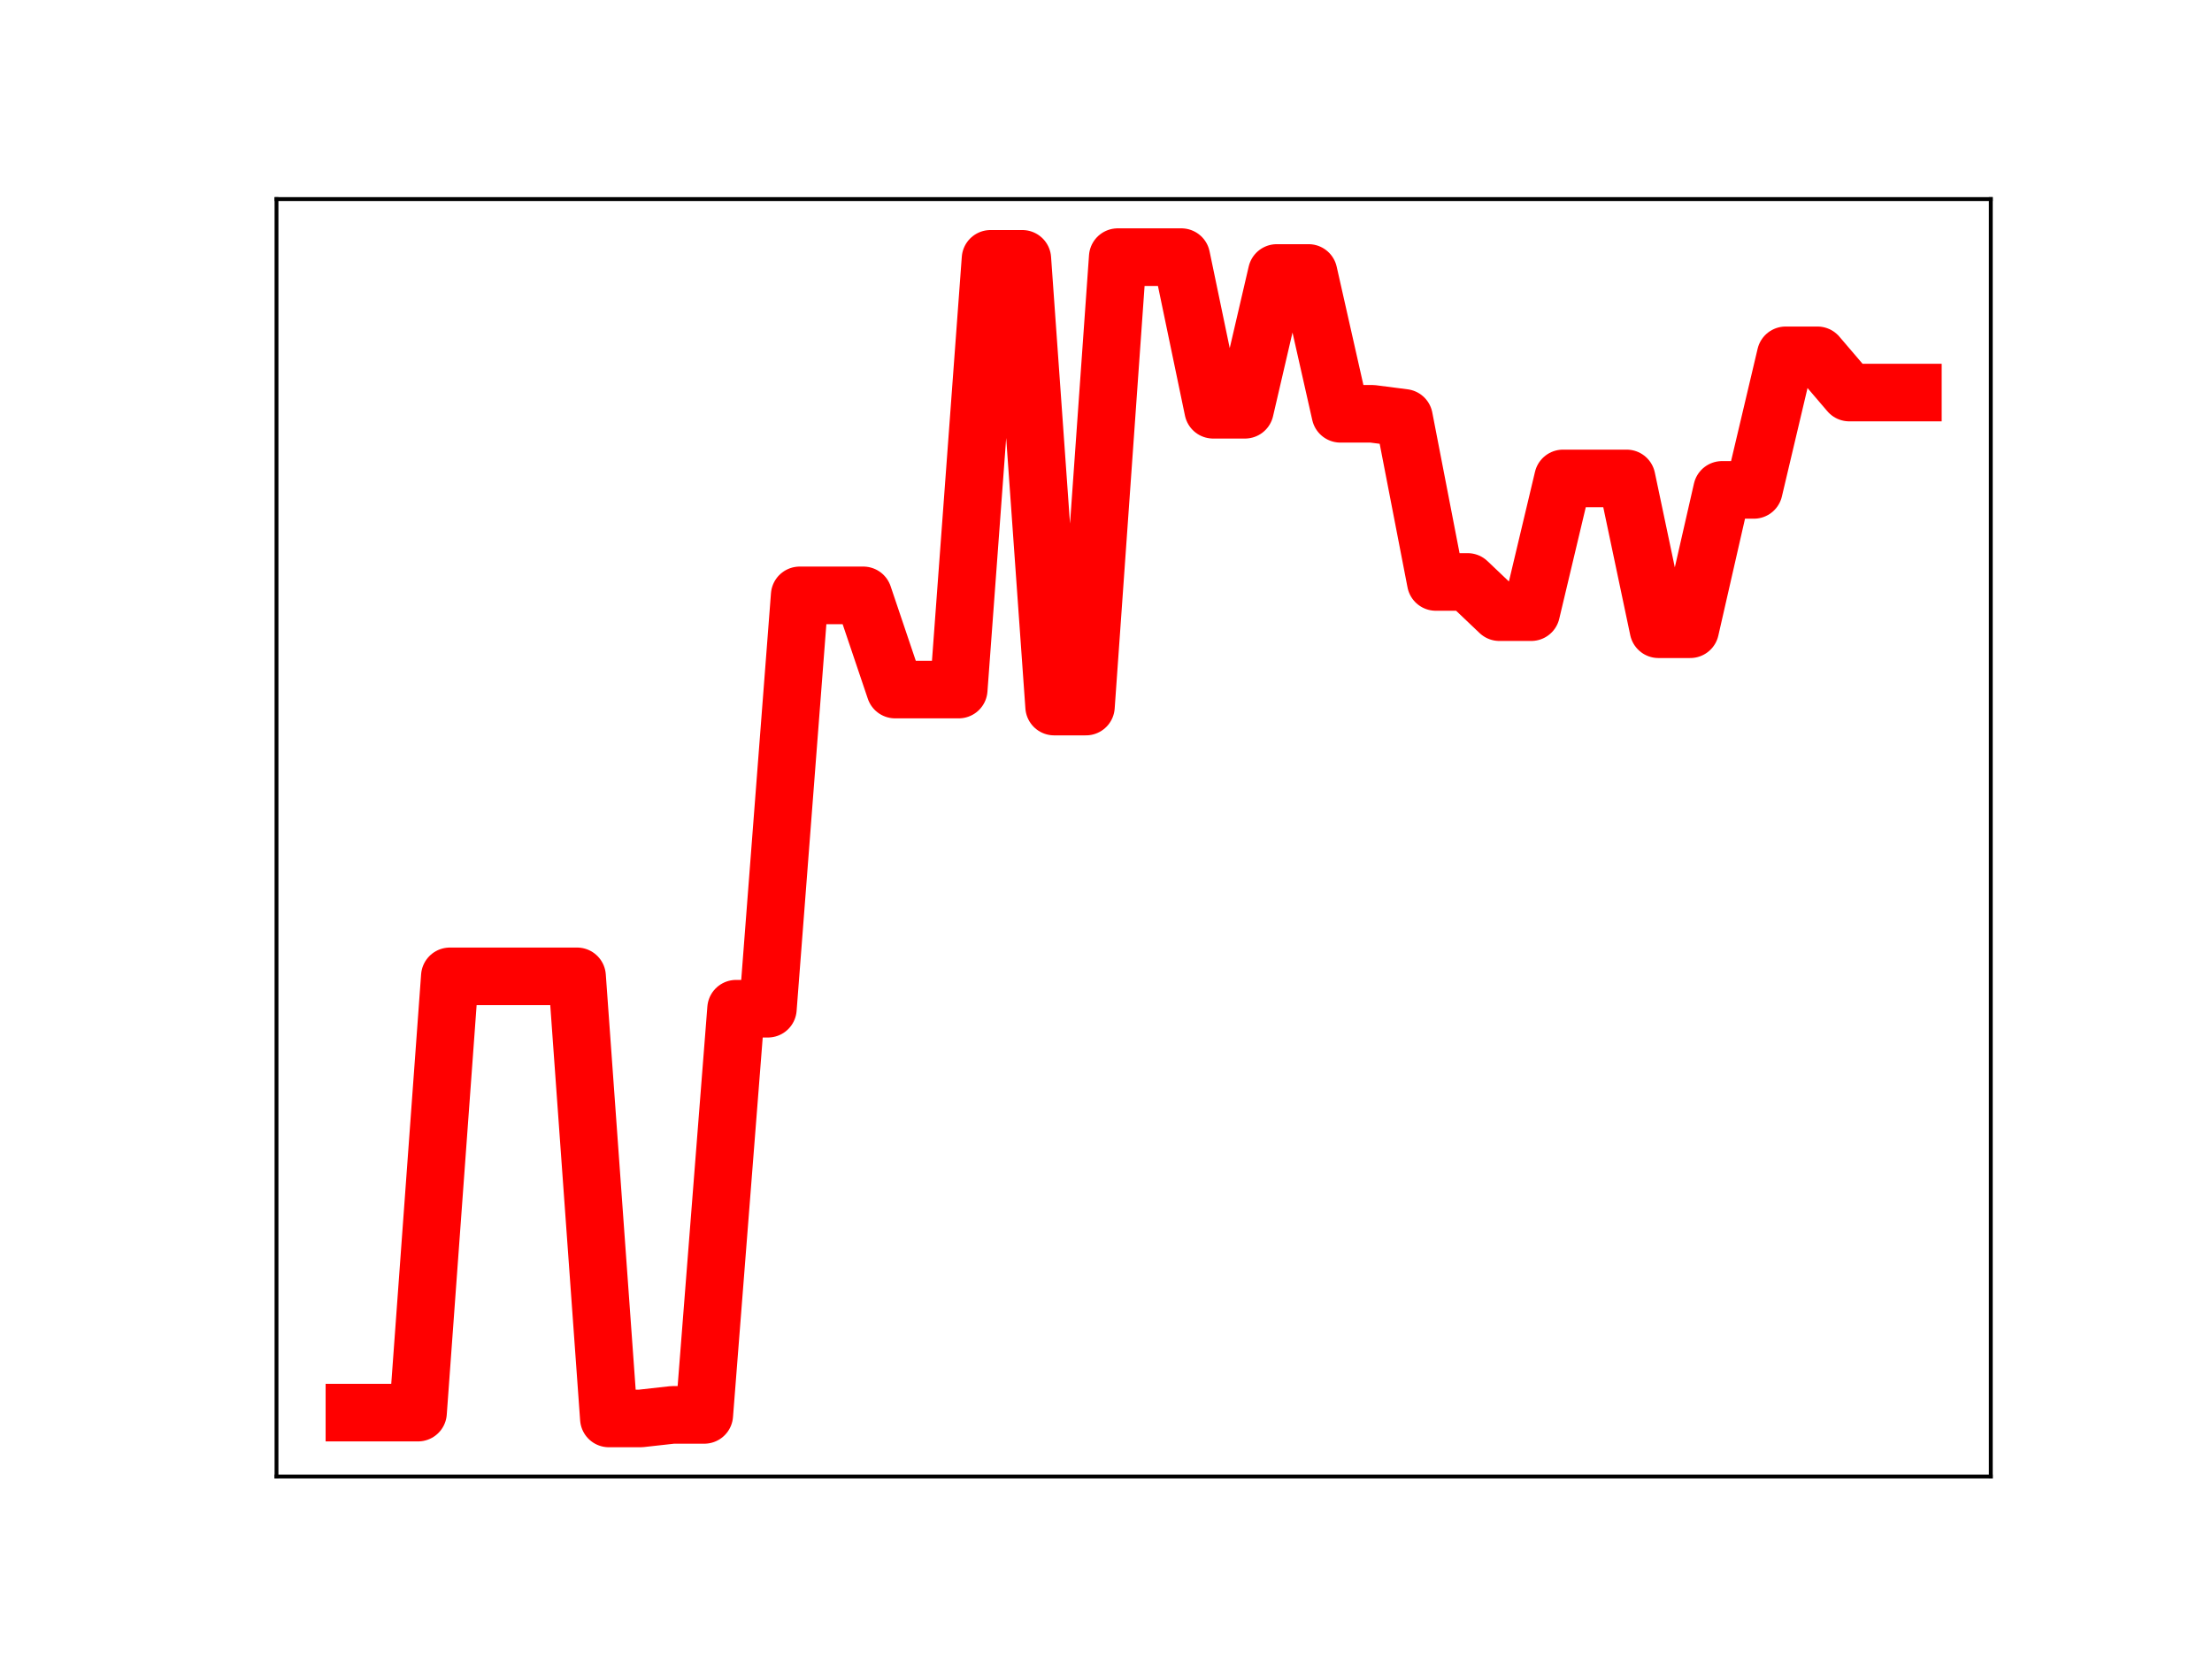<?xml version="1.0" encoding="utf-8" standalone="no"?>
<!DOCTYPE svg PUBLIC "-//W3C//DTD SVG 1.1//EN"
  "http://www.w3.org/Graphics/SVG/1.1/DTD/svg11.dtd">
<!-- Created with matplotlib (https://matplotlib.org/) -->
<svg height="345.6pt" version="1.1" viewBox="0 0 460.8 345.6" width="460.8pt" xmlns="http://www.w3.org/2000/svg" xmlns:xlink="http://www.w3.org/1999/xlink">
 <defs>
  <style type="text/css">
*{stroke-linecap:butt;stroke-linejoin:round;}
  </style>
 </defs>
 <g id="figure_1">
  <g id="patch_1">
   <path d="M 0 345.6 
L 460.8 345.6 
L 460.8 0 
L 0 0 
z
" style="fill:#ffffff;"/>
  </g>
  <g id="axes_1">
   <g id="patch_2">
    <path d="M 57.6 307.584 
L 414.72 307.584 
L 414.72 41.472 
L 57.6 41.472 
z
" style="fill:#ffffff;"/>
   </g>
   <g id="line2d_1">
    <path clip-path="url(#p1b9a132087)" d="M 73.833 294.272 
L 80.458 294.272 
L 87.084 294.272 
L 93.71 203.392 
L 100.335 203.392 
L 106.961 203.392 
L 113.586 203.392 
L 120.212 203.392 
L 126.838 295.488 
L 133.463 295.488 
L 140.089 294.749 
L 146.714 294.749 
L 153.34 210.134 
L 159.966 210.134 
L 166.591 124.026 
L 173.217 124.026 
L 179.842 124.026 
L 186.468 143.646 
L 193.094 143.646 
L 199.719 143.646 
L 206.345 53.921 
L 212.97 53.921 
L 219.596 147.19 
L 226.222 147.19 
L 232.847 53.568 
L 239.473 53.568 
L 246.098 53.568 
L 252.724 85.36 
L 259.35 85.36 
L 265.975 56.866 
L 272.601 56.866 
L 279.226 86.2 
L 285.852 86.2 
L 292.478 87.051 
L 299.103 121.231 
L 305.729 121.231 
L 312.354 127.525 
L 318.98 127.525 
L 325.606 99.665 
L 332.231 99.665 
L 338.857 99.665 
L 345.482 131.08 
L 352.108 131.08 
L 358.734 102.054 
L 365.359 102.054 
L 371.985 74.022 
L 378.61 74.022 
L 385.236 81.774 
L 391.862 81.774 
L 398.487 81.774 
" style="fill:none;stroke:#ff0000;stroke-linecap:square;stroke-width:12;"/>
    <defs>
     <path d="M 0 3 
C 0.796 3 1.559 2.684 2.121 2.121 
C 2.684 1.559 3 0.796 3 0 
C 3 -0.796 2.684 -1.559 2.121 -2.121 
C 1.559 -2.684 0.796 -3 0 -3 
C -0.796 -3 -1.559 -2.684 -2.121 -2.121 
C -2.684 -1.559 -3 -0.796 -3 0 
C -3 0.796 -2.684 1.559 -2.121 2.121 
C -1.559 2.684 -0.796 3 0 3 
z
" id="mb6ad429724" style="stroke:#ff0000;"/>
    </defs>
    <g clip-path="url(#p1b9a132087)">
     <use style="fill:#ff0000;stroke:#ff0000;" x="73.833" xlink:href="#mb6ad429724" y="294.272"/>
     <use style="fill:#ff0000;stroke:#ff0000;" x="80.458" xlink:href="#mb6ad429724" y="294.272"/>
     <use style="fill:#ff0000;stroke:#ff0000;" x="87.084" xlink:href="#mb6ad429724" y="294.272"/>
     <use style="fill:#ff0000;stroke:#ff0000;" x="93.71" xlink:href="#mb6ad429724" y="203.392"/>
     <use style="fill:#ff0000;stroke:#ff0000;" x="100.335" xlink:href="#mb6ad429724" y="203.392"/>
     <use style="fill:#ff0000;stroke:#ff0000;" x="106.961" xlink:href="#mb6ad429724" y="203.392"/>
     <use style="fill:#ff0000;stroke:#ff0000;" x="113.586" xlink:href="#mb6ad429724" y="203.392"/>
     <use style="fill:#ff0000;stroke:#ff0000;" x="120.212" xlink:href="#mb6ad429724" y="203.392"/>
     <use style="fill:#ff0000;stroke:#ff0000;" x="126.838" xlink:href="#mb6ad429724" y="295.488"/>
     <use style="fill:#ff0000;stroke:#ff0000;" x="133.463" xlink:href="#mb6ad429724" y="295.488"/>
     <use style="fill:#ff0000;stroke:#ff0000;" x="140.089" xlink:href="#mb6ad429724" y="294.749"/>
     <use style="fill:#ff0000;stroke:#ff0000;" x="146.714" xlink:href="#mb6ad429724" y="294.749"/>
     <use style="fill:#ff0000;stroke:#ff0000;" x="153.34" xlink:href="#mb6ad429724" y="210.134"/>
     <use style="fill:#ff0000;stroke:#ff0000;" x="159.966" xlink:href="#mb6ad429724" y="210.134"/>
     <use style="fill:#ff0000;stroke:#ff0000;" x="166.591" xlink:href="#mb6ad429724" y="124.026"/>
     <use style="fill:#ff0000;stroke:#ff0000;" x="173.217" xlink:href="#mb6ad429724" y="124.026"/>
     <use style="fill:#ff0000;stroke:#ff0000;" x="179.842" xlink:href="#mb6ad429724" y="124.026"/>
     <use style="fill:#ff0000;stroke:#ff0000;" x="186.468" xlink:href="#mb6ad429724" y="143.646"/>
     <use style="fill:#ff0000;stroke:#ff0000;" x="193.094" xlink:href="#mb6ad429724" y="143.646"/>
     <use style="fill:#ff0000;stroke:#ff0000;" x="199.719" xlink:href="#mb6ad429724" y="143.646"/>
     <use style="fill:#ff0000;stroke:#ff0000;" x="206.345" xlink:href="#mb6ad429724" y="53.921"/>
     <use style="fill:#ff0000;stroke:#ff0000;" x="212.97" xlink:href="#mb6ad429724" y="53.921"/>
     <use style="fill:#ff0000;stroke:#ff0000;" x="219.596" xlink:href="#mb6ad429724" y="147.19"/>
     <use style="fill:#ff0000;stroke:#ff0000;" x="226.222" xlink:href="#mb6ad429724" y="147.19"/>
     <use style="fill:#ff0000;stroke:#ff0000;" x="232.847" xlink:href="#mb6ad429724" y="53.568"/>
     <use style="fill:#ff0000;stroke:#ff0000;" x="239.473" xlink:href="#mb6ad429724" y="53.568"/>
     <use style="fill:#ff0000;stroke:#ff0000;" x="246.098" xlink:href="#mb6ad429724" y="53.568"/>
     <use style="fill:#ff0000;stroke:#ff0000;" x="252.724" xlink:href="#mb6ad429724" y="85.36"/>
     <use style="fill:#ff0000;stroke:#ff0000;" x="259.35" xlink:href="#mb6ad429724" y="85.36"/>
     <use style="fill:#ff0000;stroke:#ff0000;" x="265.975" xlink:href="#mb6ad429724" y="56.866"/>
     <use style="fill:#ff0000;stroke:#ff0000;" x="272.601" xlink:href="#mb6ad429724" y="56.866"/>
     <use style="fill:#ff0000;stroke:#ff0000;" x="279.226" xlink:href="#mb6ad429724" y="86.2"/>
     <use style="fill:#ff0000;stroke:#ff0000;" x="285.852" xlink:href="#mb6ad429724" y="86.2"/>
     <use style="fill:#ff0000;stroke:#ff0000;" x="292.478" xlink:href="#mb6ad429724" y="87.051"/>
     <use style="fill:#ff0000;stroke:#ff0000;" x="299.103" xlink:href="#mb6ad429724" y="121.231"/>
     <use style="fill:#ff0000;stroke:#ff0000;" x="305.729" xlink:href="#mb6ad429724" y="121.231"/>
     <use style="fill:#ff0000;stroke:#ff0000;" x="312.354" xlink:href="#mb6ad429724" y="127.525"/>
     <use style="fill:#ff0000;stroke:#ff0000;" x="318.98" xlink:href="#mb6ad429724" y="127.525"/>
     <use style="fill:#ff0000;stroke:#ff0000;" x="325.606" xlink:href="#mb6ad429724" y="99.665"/>
     <use style="fill:#ff0000;stroke:#ff0000;" x="332.231" xlink:href="#mb6ad429724" y="99.665"/>
     <use style="fill:#ff0000;stroke:#ff0000;" x="338.857" xlink:href="#mb6ad429724" y="99.665"/>
     <use style="fill:#ff0000;stroke:#ff0000;" x="345.482" xlink:href="#mb6ad429724" y="131.08"/>
     <use style="fill:#ff0000;stroke:#ff0000;" x="352.108" xlink:href="#mb6ad429724" y="131.08"/>
     <use style="fill:#ff0000;stroke:#ff0000;" x="358.734" xlink:href="#mb6ad429724" y="102.054"/>
     <use style="fill:#ff0000;stroke:#ff0000;" x="365.359" xlink:href="#mb6ad429724" y="102.054"/>
     <use style="fill:#ff0000;stroke:#ff0000;" x="371.985" xlink:href="#mb6ad429724" y="74.022"/>
     <use style="fill:#ff0000;stroke:#ff0000;" x="378.61" xlink:href="#mb6ad429724" y="74.022"/>
     <use style="fill:#ff0000;stroke:#ff0000;" x="385.236" xlink:href="#mb6ad429724" y="81.774"/>
     <use style="fill:#ff0000;stroke:#ff0000;" x="391.862" xlink:href="#mb6ad429724" y="81.774"/>
     <use style="fill:#ff0000;stroke:#ff0000;" x="398.487" xlink:href="#mb6ad429724" y="81.774"/>
    </g>
   </g>
   <g id="patch_3">
    <path d="M 57.6 307.584 
L 57.6 41.472 
" style="fill:none;stroke:#000000;stroke-linecap:square;stroke-linejoin:miter;stroke-width:0.8;"/>
   </g>
   <g id="patch_4">
    <path d="M 414.72 307.584 
L 414.72 41.472 
" style="fill:none;stroke:#000000;stroke-linecap:square;stroke-linejoin:miter;stroke-width:0.8;"/>
   </g>
   <g id="patch_5">
    <path d="M 57.6 307.584 
L 414.72 307.584 
" style="fill:none;stroke:#000000;stroke-linecap:square;stroke-linejoin:miter;stroke-width:0.8;"/>
   </g>
   <g id="patch_6">
    <path d="M 57.6 41.472 
L 414.72 41.472 
" style="fill:none;stroke:#000000;stroke-linecap:square;stroke-linejoin:miter;stroke-width:0.8;"/>
   </g>
  </g>
 </g>
 <defs>
  <clipPath id="p1b9a132087">
   <rect height="266.112" width="357.12" x="57.6" y="41.472"/>
  </clipPath>
 </defs>
</svg>
